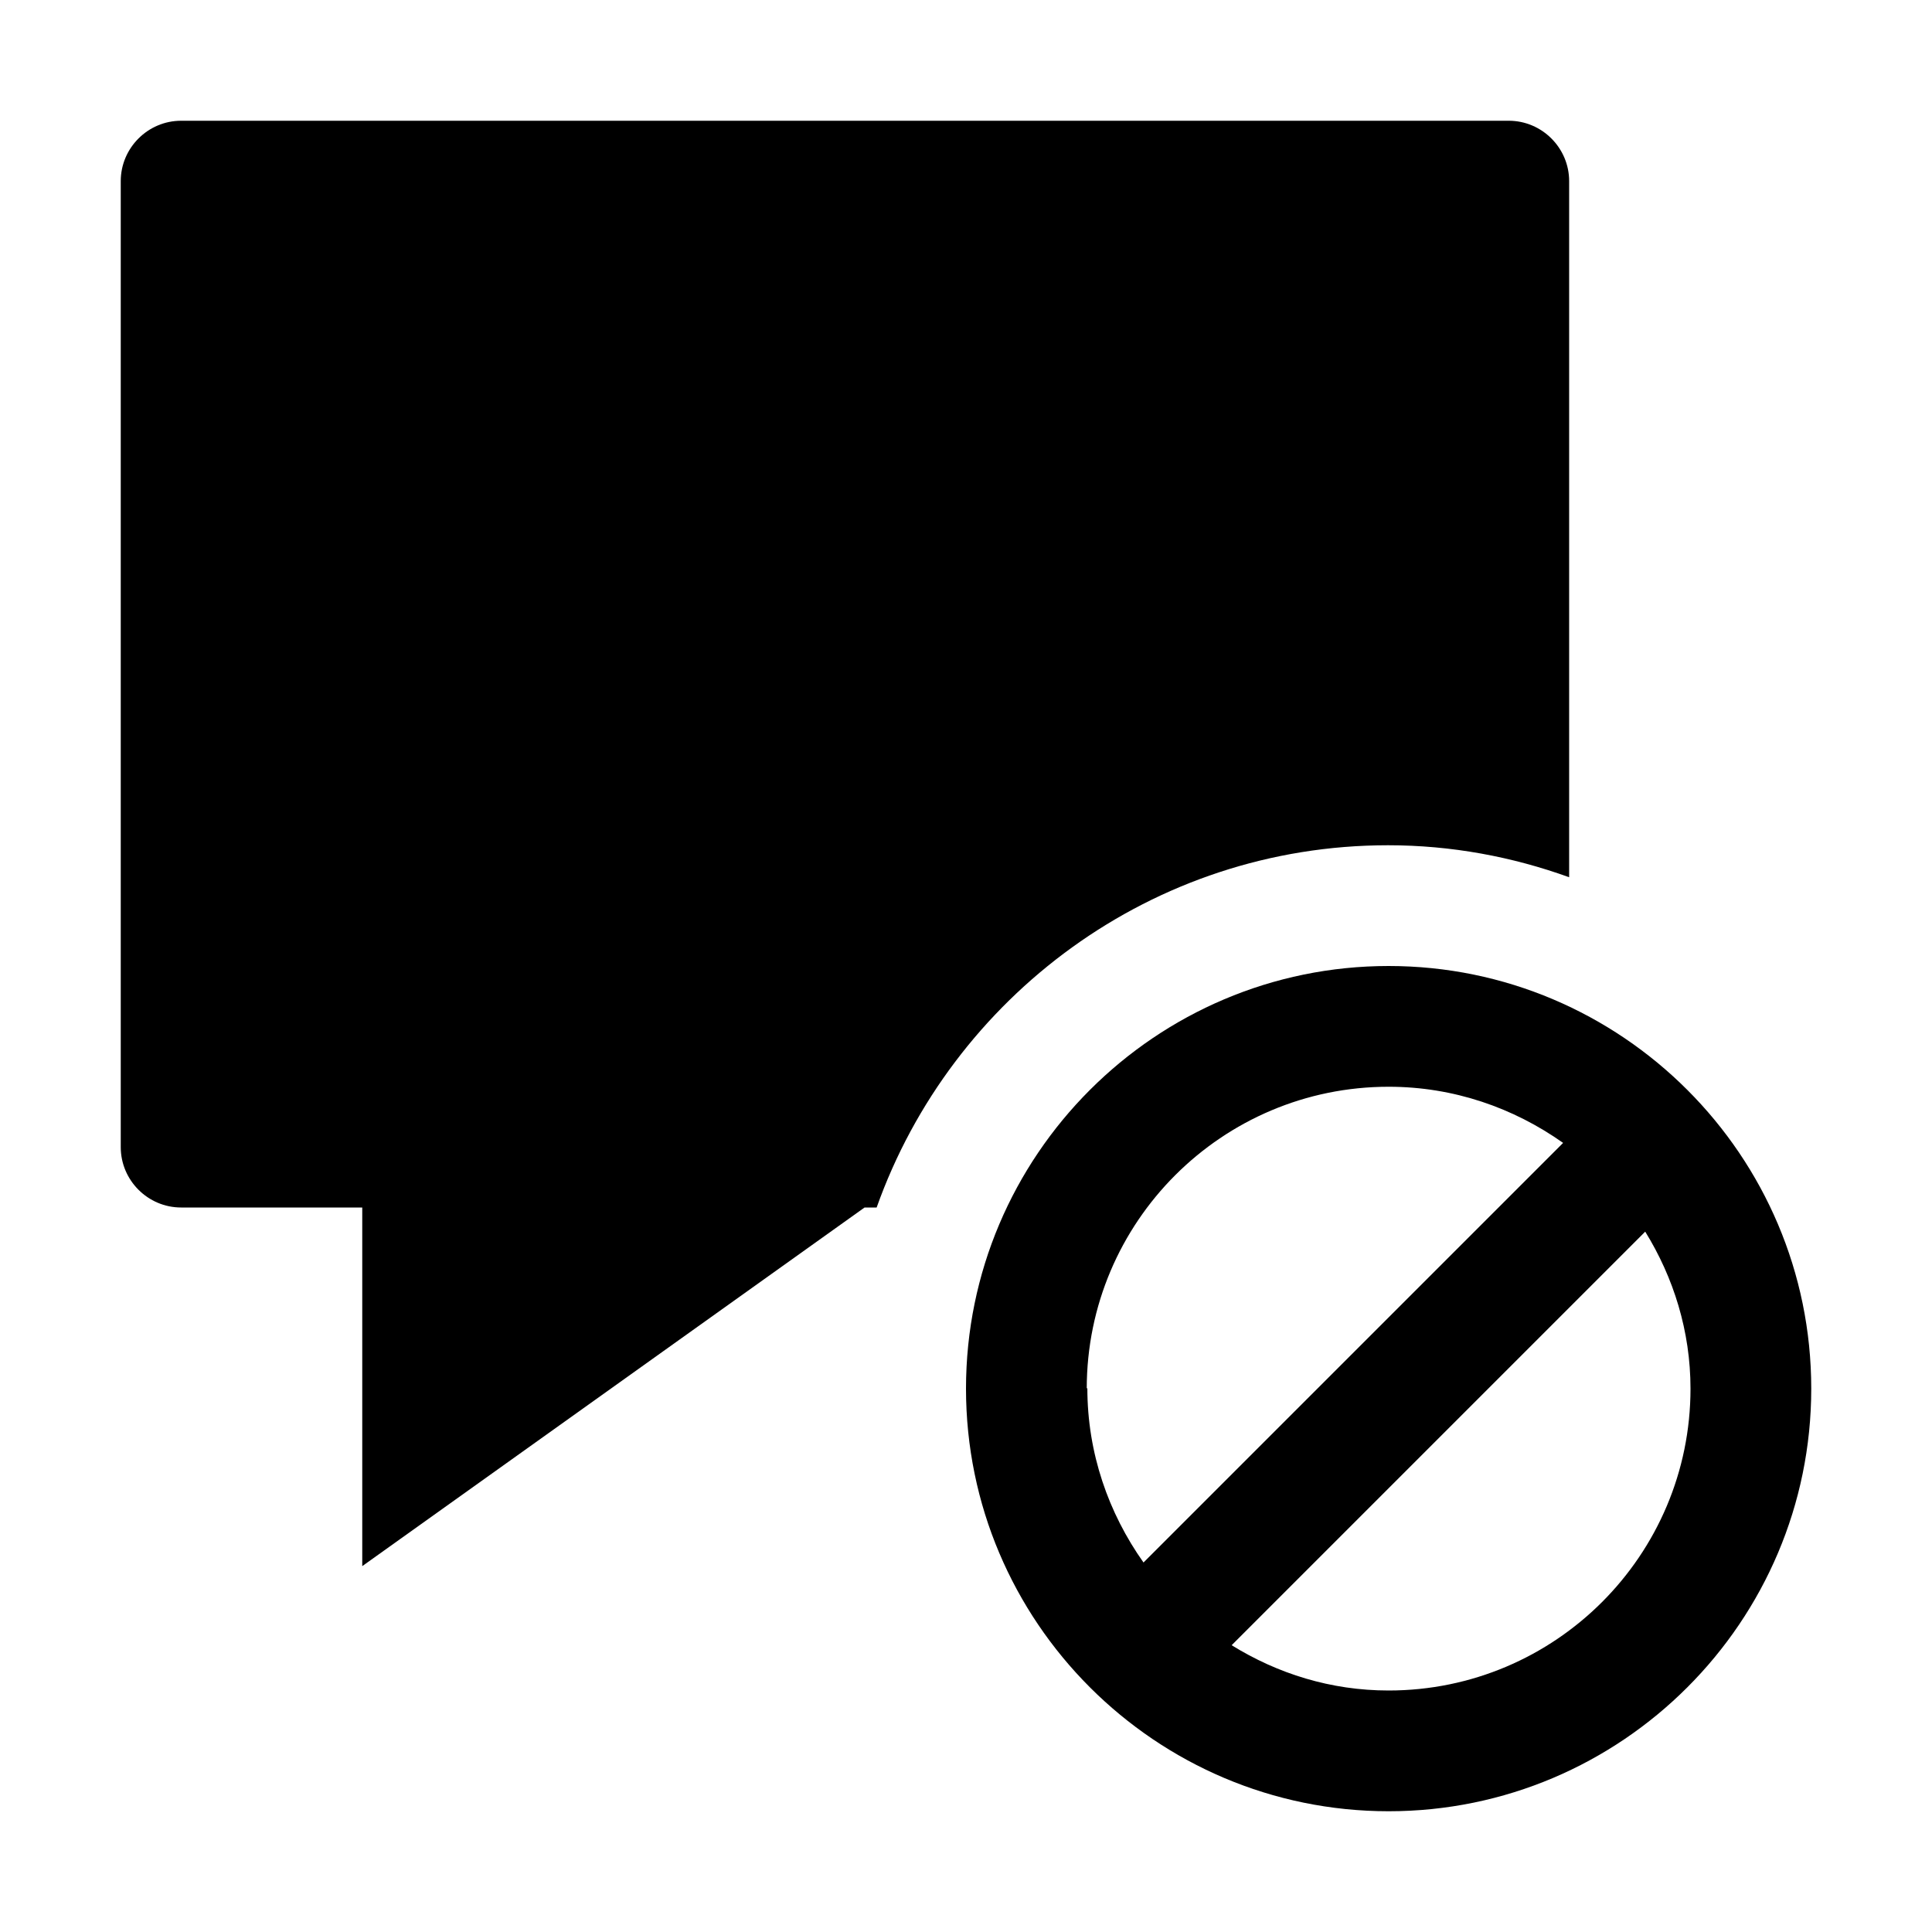<svg width="32" height="32" viewBox="0 0 32 32" fill="none" xmlns="http://www.w3.org/2000/svg">
<path d="M14.52 20H14.32L6 25.94V20H3C2.45 20 2 19.55 2 19V3C2 2.45 2.45 2 3 2H24.99C25.54 2 25.99 2.45 25.99 3V14.53C25.05 14.19 24.04 14 22.99 14C19.09 14 15.76 16.51 14.52 20Z" fill="black"/>
<path fill-rule="evenodd" clip-rule="evenodd" d="M16 23C16 19.14 19.14 16 23 16C26.86 16 30 19.14 30 23C30 26.86 26.86 30 23 30C19.14 30 16 26.86 16 23ZM23 18C20.24 18 18 20.24 18 23L18.01 22.99C18.01 24.07 18.36 25.06 18.94 25.88L25.89 18.93C25.07 18.35 24.08 18 23 18ZM20.4 27.25C21.16 27.72 22.04 28 23 28C25.76 28 28 25.76 28 23C28 22.05 27.72 21.16 27.25 20.4L20.4 27.25Z" fill="black"/>
</svg>
